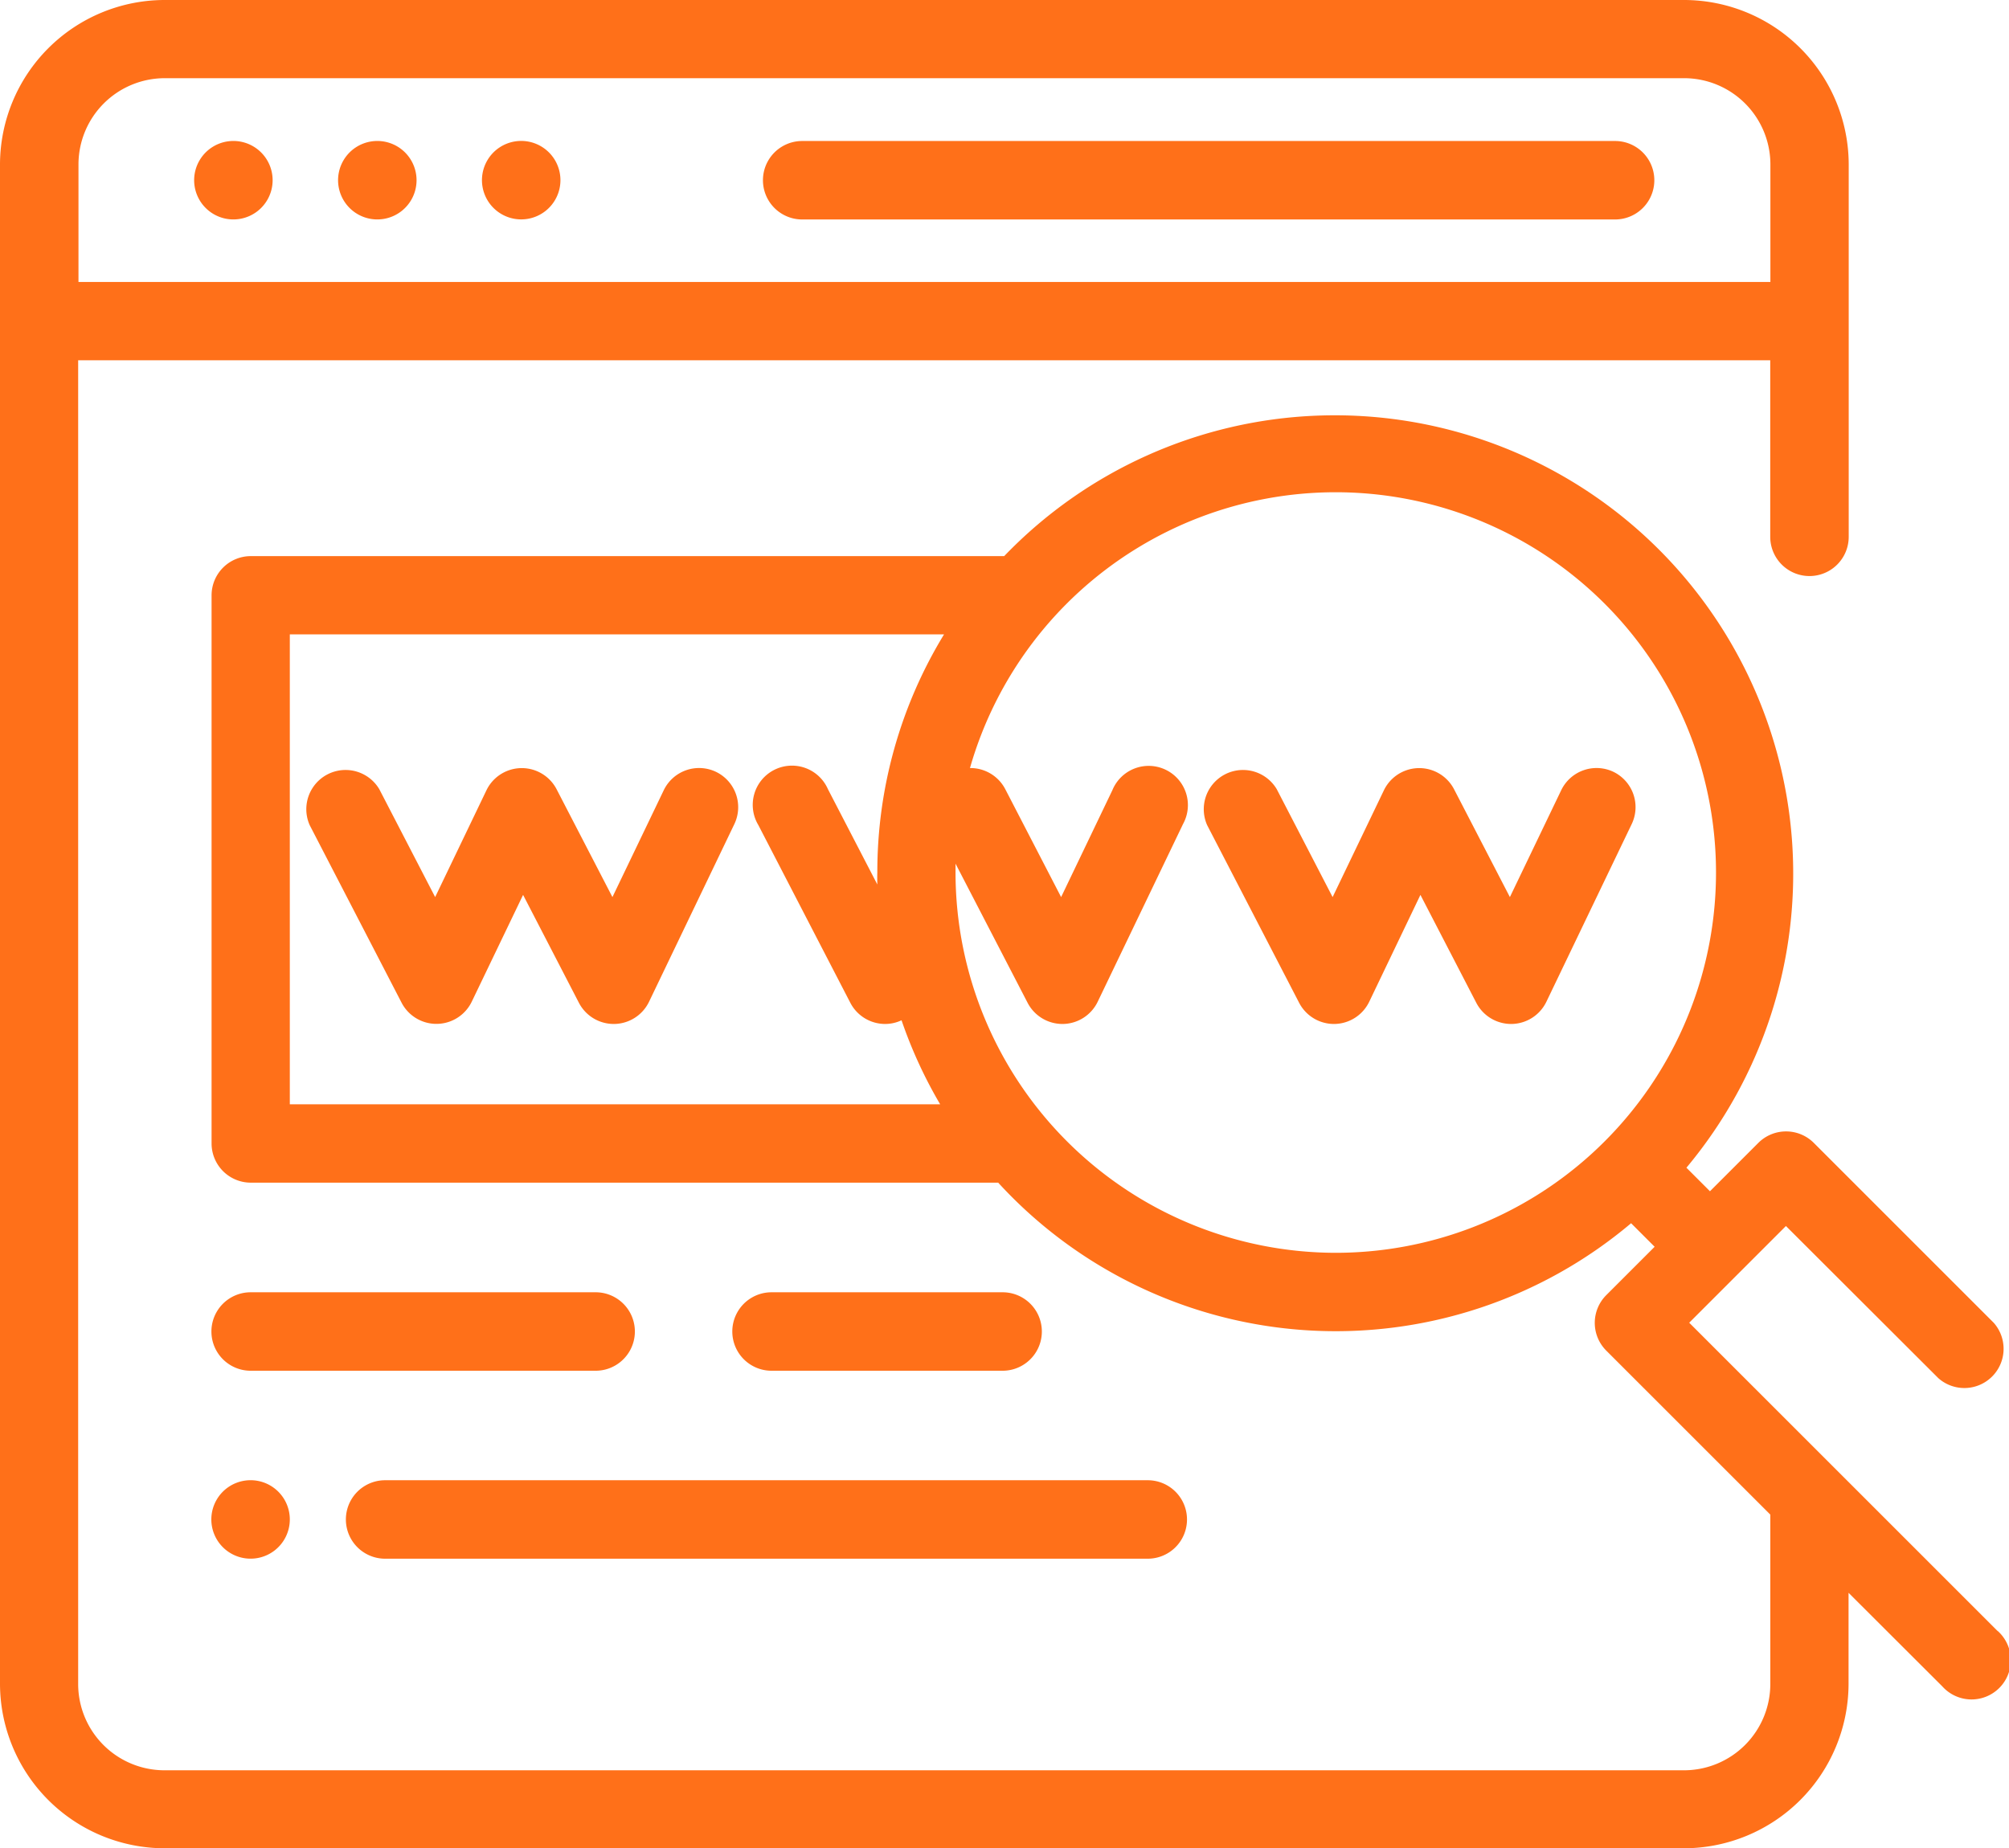 <svg id="218e8739-c404-43ab-a730-873da620079d" data-name="Capa 1" xmlns="http://www.w3.org/2000/svg" width="512" height="471.11" viewBox="0 0 512 471.11">
  <defs>
    <style>
      .\34 7a09b22-2398-4579-907a-eb4eab95814e {
        fill: #ff7019;
      }
    </style>
  </defs>
  <title>what-we-do__slider-icon--audit</title>
  <path class="47a09b22-2398-4579-907a-eb4eab95814e" d="M411.61,56.38H204.44a10,10,0,1,0,0,20H411.61a10,10,0,0,0,0-20Z" transform="translate(0 -20.44)"/>
  <path class="47a09b22-2398-4579-907a-eb4eab95814e" d="M103.23,59.3a10,10,0,1,0,2.93,7.06A10,10,0,0,0,103.23,59.3Z" transform="translate(0 -20.44)"/>
  <path class="47a09b22-2398-4579-907a-eb4eab95814e" d="M66.55,59.3a10,10,0,1,0,2.93,7.06A10,10,0,0,0,66.55,59.3Z" transform="translate(0 -20.44)"/>
  <path class="47a09b22-2398-4579-907a-eb4eab95814e" d="M139.91,59.3a10,10,0,1,0,2.92,7.06A10,10,0,0,0,139.91,59.3Z" transform="translate(0 -20.44)"/>
  <path class="47a09b22-2398-4579-907a-eb4eab95814e" d="M509.08,436.16,430.5,357.59l12.33-12.33h0l12.32-12.32L494,371.73a10,10,0,0,0,14.12-14.11l-45.88-45.88a10,10,0,0,0-14.11,0l-12.34,12.34-6-6A116.83,116.83,0,0,0,255.92,162.19h-192a10,10,0,0,0-10,10V311.89a10,10,0,0,0,10,10H254.39a116.68,116.68,0,0,0,161.3,10.34l6,6-12.34,12.34a10,10,0,0,0,0,14.12l41.82,41.82v43.16a22,22,0,0,1-22,22H41.92a22,22,0,0,1-22-22V112.27H451.15v45a10,10,0,0,0,20,0V62.37a42,42,0,0,0-41.92-41.93H41.92A42,42,0,0,0,0,62.37V449.63a42,42,0,0,0,41.92,41.92H429.19a42,42,0,0,0,41.92-41.92v-23.2L495,450.28a10,10,0,1,0,14.12-14.12ZM223.59,245.89,211,221.59a10,10,0,1,0-17.72,9.18l23.43,45.28a10,10,0,0,0,8.88,5.39,9.85,9.85,0,0,0,4.17-.94,116.79,116.79,0,0,0,9.84,21.41H73.86V182.14H240.59a116.23,116.23,0,0,0-17,60.71C223.55,243.87,223.57,244.88,223.59,245.89Zm116.85,93.88a97,97,0,0,1-96.92-96.92c0-.76,0-1.52,0-2.27l18.37,35.47a10,10,0,0,0,8.86,5.39h.15a10,10,0,0,0,8.85-5.66l21.74-45.28a10,10,0,1,0-18-8.64L270.43,249.1,256.2,221.6a10,10,0,0,0-9-5.39,96.93,96.93,0,1,1,93.2,123.56ZM20,62.37a22,22,0,0,1,22-22H429.19a22,22,0,0,1,22,22V92.31H20Z" transform="translate(0 -20.44)"/>
  <path class="47a09b22-2398-4579-907a-eb4eab95814e" d="M182.48,217.18a10,10,0,0,0-13.32,4.68L156.08,249.1l-14.24-27.51a10,10,0,0,0-17.86.27L110.9,249.1,96.66,221.59a10,10,0,0,0-17.73,9.18l23.43,45.28a10,10,0,0,0,17.86-.27l13.09-27.24,14.23,27.51a10,10,0,0,0,8.87,5.39h.15a10,10,0,0,0,8.85-5.66l21.74-45.28A10,10,0,0,0,182.48,217.18Z" transform="translate(0 -20.44)"/>
  <path class="47a09b22-2398-4579-907a-eb4eab95814e" d="M411.2,217.18a10,10,0,0,0-13.32,4.68L384.8,249.1l-14.24-27.51a10,10,0,0,0-17.86.27L339.62,249.1l-14.24-27.51a10,10,0,0,0-17.73,9.18l23.44,45.28a10,10,0,0,0,8.86,5.39h.15a10,10,0,0,0,8.85-5.66L362,248.54l14.24,27.51a10,10,0,0,0,8.86,5.39h.15a10,10,0,0,0,8.85-5.66l21.74-45.28A10,10,0,0,0,411.2,217.18Z" transform="translate(0 -20.44)"/>
  <path class="47a09b22-2398-4579-907a-eb4eab95814e" d="M70.93,400.66a10,10,0,1,0,2.93,7A10,10,0,0,0,70.93,400.66Z" transform="translate(0 -20.44)"/>
  <path class="47a09b22-2398-4579-907a-eb4eab95814e" d="M292.52,397.74H98.15a10,10,0,0,0,0,20H292.51a10,10,0,0,0,0-20Z" transform="translate(0 -20.44)"/>
  <path class="47a09b22-2398-4579-907a-eb4eab95814e" d="M255.52,349.83H196.63a10,10,0,1,0,0,20h58.89a10,10,0,0,0,0-20Z" transform="translate(0 -20.44)"/>
  <path class="47a09b22-2398-4579-907a-eb4eab95814e" d="M151.8,349.83H63.88a10,10,0,1,0,0,20H151.8a10,10,0,1,0,0-20Z" transform="translate(0 -20.44)"/>
</svg>
